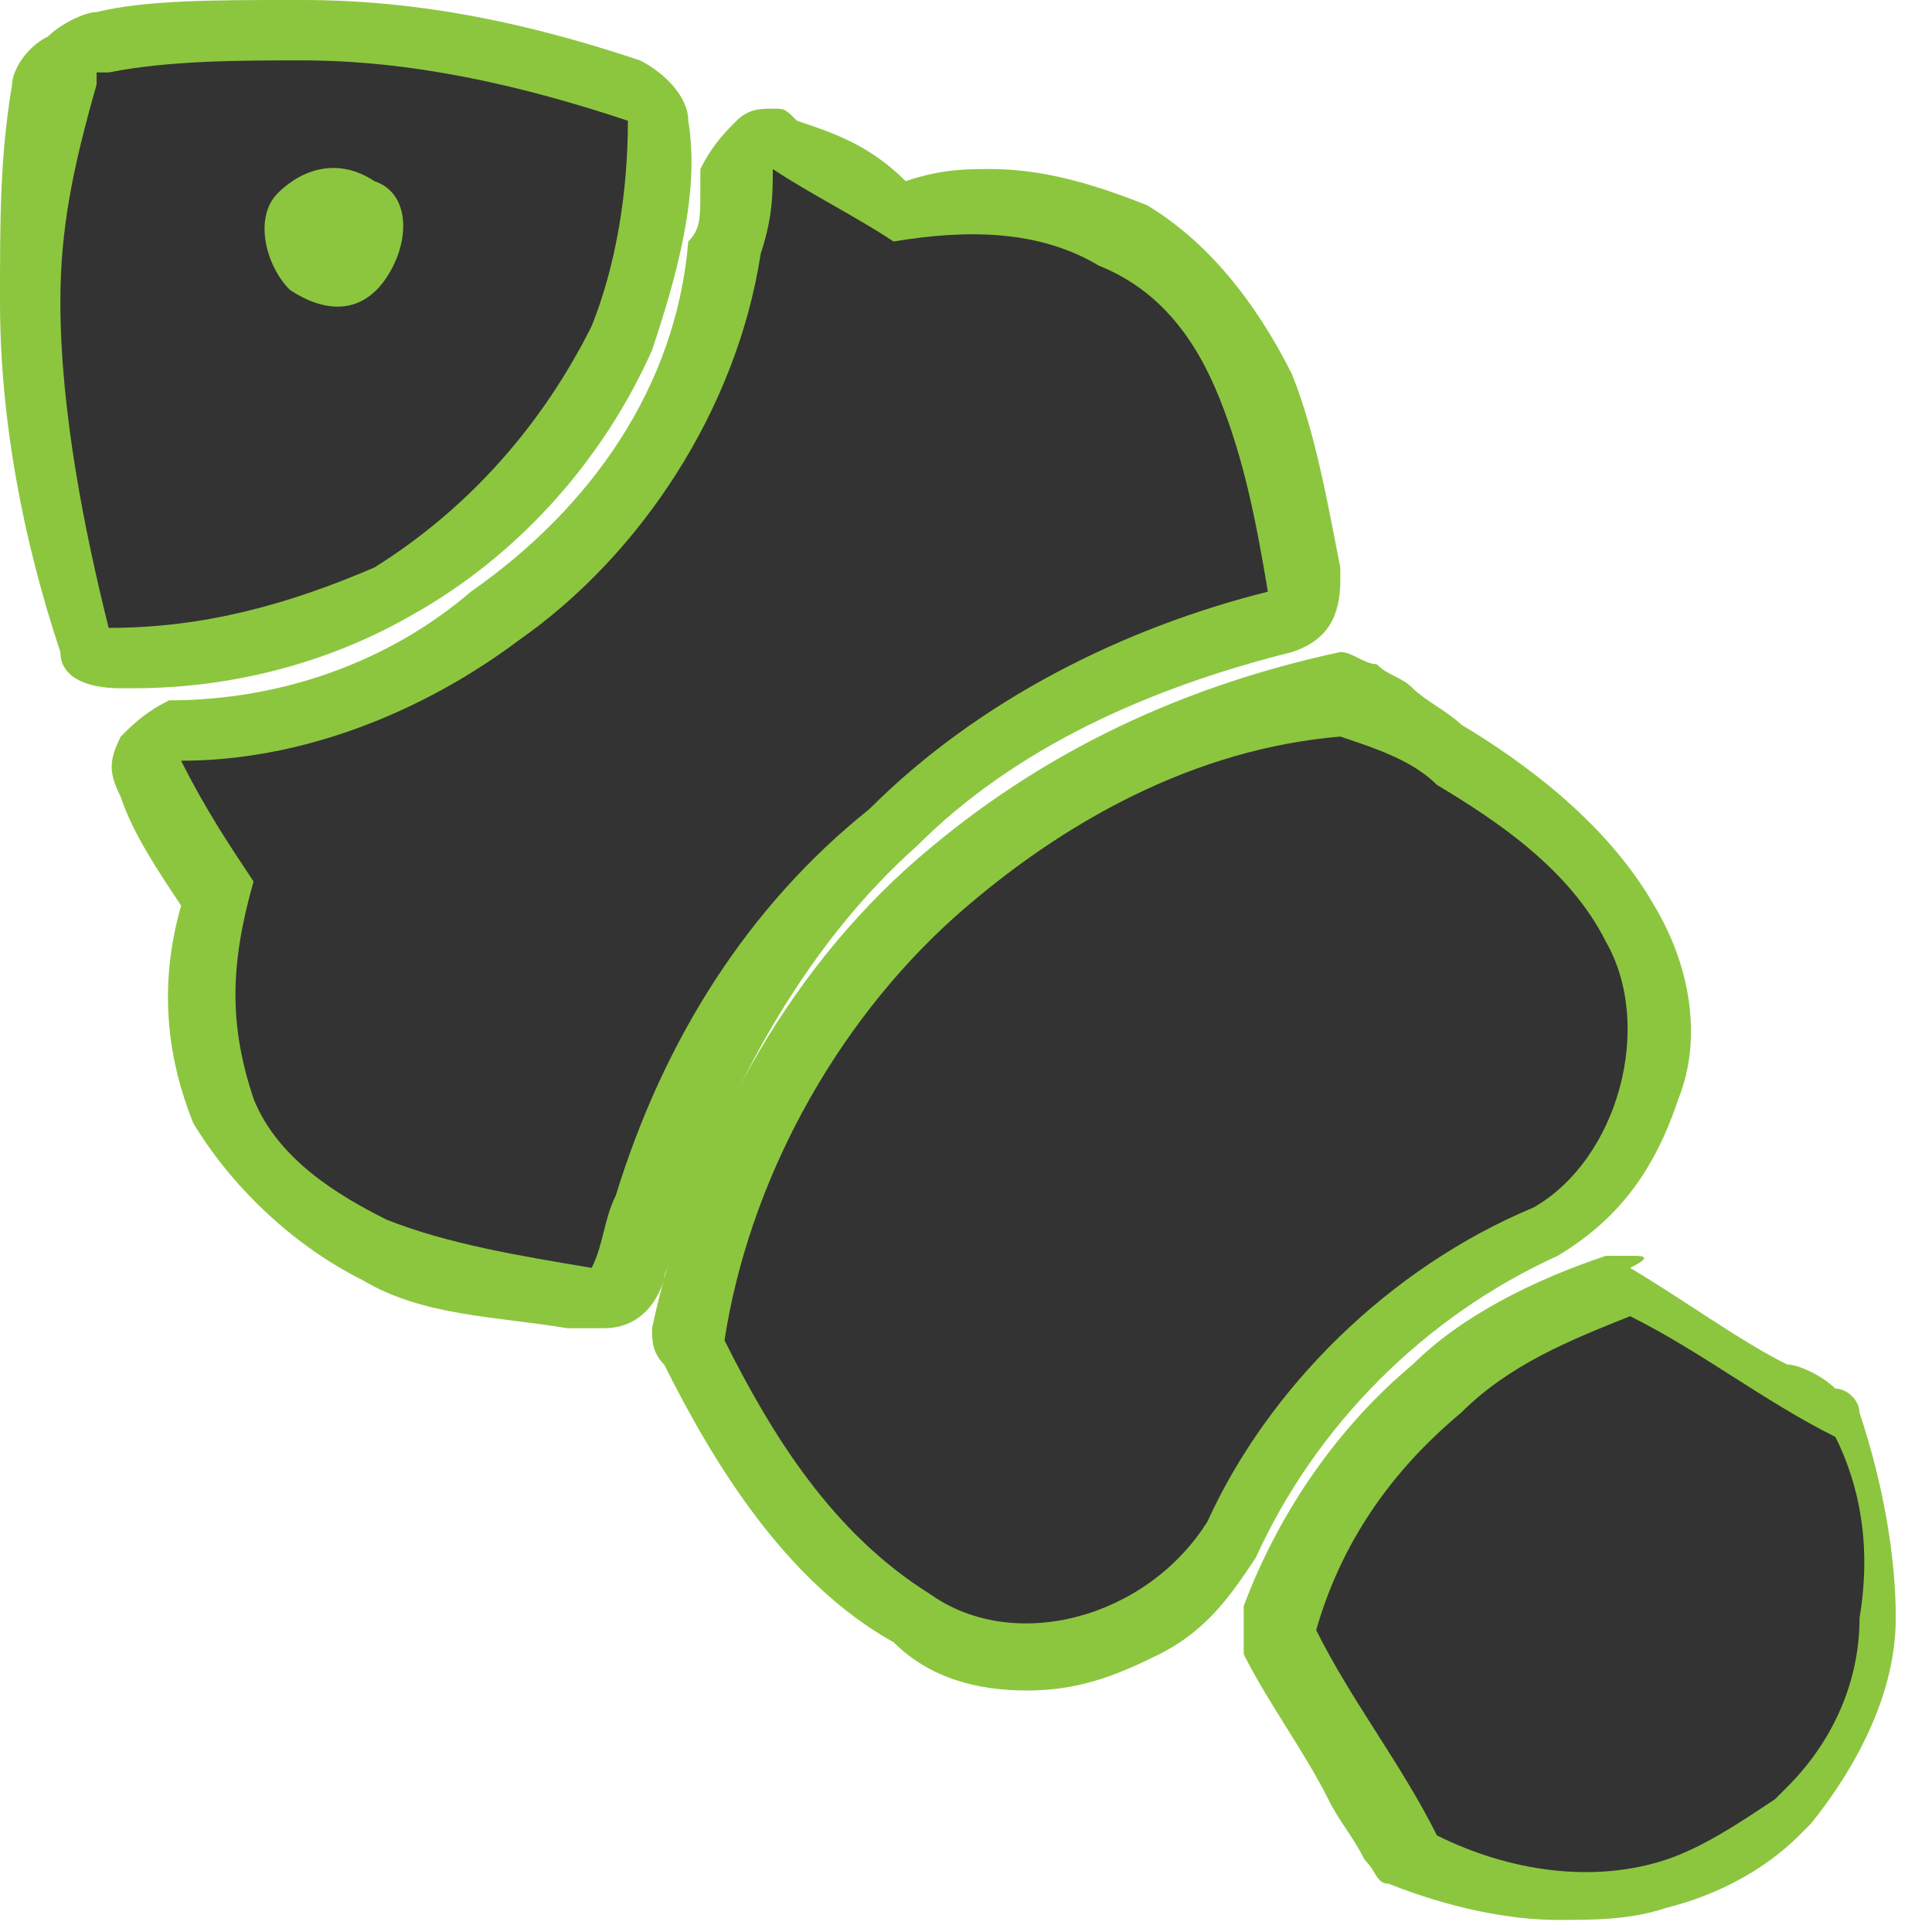 <?xml version="1.0" encoding="utf-8"?>
<!-- Generator: Adobe Illustrator 24.0.3, SVG Export Plug-In . SVG Version: 6.00 Build 0)  -->
<svg version="1.1" id="Capa_1" xmlns="http://www.w3.org/2000/svg" xmlns:xlink="http://www.w3.org/1999/xlink" x="0px" y="0px"
	 viewBox="0 0 16 16" style="enable-background:new 0 0 16 16;" xml:space="preserve">
<style type="text/css">
	.st0{fill:#8CC63F;}
	.st1{fill:#333333;}
</style>
<g>
	<g>
		<path class="st0" d="M13.5,10.4c-0.1,0-0.1,0-0.2,0c-0.6,0.2-1.2,0.5-1.6,0.9c-0.6,0.5-1.1,1.2-1.4,2c0,0.1,0,0.3,0,0.4
			c0.2,0.4,0.5,0.8,0.7,1.2c0.1,0.2,0.2,0.3,0.3,0.5c0.1,0.1,0.1,0.2,0.2,0.2c0.5,0.2,1,0.3,1.4,0.3c0.3,0,0.6,0,0.9-0.1
			c0.4-0.1,0.8-0.3,1.1-0.6c0,0,0,0,0,0l0.1-0.1c0,0,0,0,0,0c0.4-0.5,0.7-1.1,0.7-1.7c0-0.5-0.1-1.1-0.3-1.7c0-0.1-0.1-0.2-0.2-0.2
			c-0.1-0.1-0.3-0.2-0.4-0.2c-0.4-0.2-0.8-0.5-1.3-0.8C13.7,10.4,13.6,10.4,13.5,10.4L13.5,10.4z"/>
		<path class="st0" d="M11.1,5.4C11.1,5.4,11.1,5.4,11.1,5.4C9.7,5.7,8.5,6.3,7.5,7.2c-1.1,1-1.8,2.4-2.1,3.8c0,0.1,0,0.2,0.1,0.3
			c0.4,0.8,1,1.8,1.9,2.3c0,0,0,0,0,0C7.7,13.9,8.1,14,8.5,14c0.4,0,0.7-0.1,1.1-0.3c0.4-0.2,0.6-0.5,0.8-0.8c0,0,0,0,0,0
			c0.5-1.1,1.4-2,2.5-2.5c0,0,0,0,0,0c0.5-0.3,0.8-0.7,1-1.3C14.1,8.6,14,8,13.7,7.5c0,0,0,0,0,0c-0.4-0.7-1.1-1.2-1.6-1.5
			c-0.1-0.1-0.3-0.2-0.4-0.3c-0.1-0.1-0.2-0.1-0.3-0.2C11.3,5.5,11.2,5.4,11.1,5.4L11.1,5.4z"/>
		<path class="st0" d="M6.4,0.9c-0.1,0-0.2,0-0.3,0.1C6,1.1,5.9,1.2,5.8,1.4c0,0.1,0,0.1,0,0.2c0,0.2,0,0.3-0.1,0.4c0,0,0,0,0,0
			C5.6,3.2,4.9,4.2,3.9,4.9c0,0,0,0,0,0C3.2,5.5,2.3,5.8,1.4,5.8C1.2,5.9,1.1,6,1,6.1C0.9,6.3,0.9,6.4,1,6.6
			c0.1,0.3,0.3,0.6,0.5,0.9C1.3,8.2,1.4,8.8,1.6,9.3c0.3,0.5,0.8,1,1.4,1.3c0.5,0.3,1.1,0.3,1.7,0.4c0.1,0,0.1,0,0.2,0
			c0,0,0.1,0,0.1,0c0.2,0,0.4-0.1,0.5-0.4c0-0.1,0.1-0.2,0.1-0.3c0-0.1,0.1-0.2,0.1-0.3c0,0,0,0,0,0c0.4-1.1,1-2.2,1.9-3
			c0,0,0,0,0,0c0.8-0.8,1.9-1.3,3.1-1.6c0.3-0.1,0.4-0.3,0.4-0.6c0,0,0-0.1,0-0.1c-0.1-0.5-0.2-1.1-0.4-1.6
			c-0.3-0.6-0.7-1.1-1.2-1.4C9,1.5,8.6,1.4,8.2,1.4c-0.2,0-0.4,0-0.7,0.1C7.2,1.2,6.9,1.1,6.6,1C6.5,0.9,6.5,0.9,6.4,0.9L6.4,0.9z"
			/>
		<path class="st0" d="M2.4,0C1.8,0,1.2,0,0.8,0.1c0,0,0,0,0,0c-0.1,0-0.3,0.1-0.4,0.2l0,0C0.2,0.4,0.1,0.6,0.1,0.7c0,0,0,0,0,0
			C0,1.3,0,1.8,0,2.5c0,1,0.2,2,0.5,2.9C0.5,5.6,0.7,5.7,1,5.7c0,0,0.1,0,0.1,0c0.8,0,1.6-0.2,2.3-0.6c0.9-0.5,1.6-1.3,2-2.2
			C5.6,2.3,5.8,1.6,5.7,1c0-0.2-0.2-0.4-0.4-0.5C4.4,0.2,3.5,0,2.5,0C2.4,0,2.4,0,2.4,0L2.4,0z"/>
	</g>
	<g>
		<path class="st1" d="M4.9,2.7C5.1,2.2,5.2,1.6,5.2,1C4.3,0.7,3.4,0.5,2.5,0.5c-0.5,0-1.1,0-1.6,0.1c0,0-0.1,0-0.1,0l0,0
			c0,0,0,0.1,0,0.1C0.6,1.4,0.5,1.9,0.5,2.5c0,0.9,0.2,1.9,0.4,2.7c0.8,0,1.5-0.2,2.2-0.5C3.9,4.2,4.5,3.5,4.9,2.7z M2.4,2.4
			C2.2,2.2,2.1,1.8,2.3,1.6c0.2-0.2,0.5-0.3,0.8-0.1C3.4,1.6,3.4,2,3.2,2.3C3,2.6,2.7,2.6,2.4,2.4z"/>
		<path class="st1" d="M7.2,6.7c0.9-0.9,2.1-1.5,3.3-1.8c-0.1-0.6-0.2-1.1-0.4-1.6c-0.2-0.5-0.5-0.9-1-1.1C8.6,1.9,8,1.9,7.4,2
			c-0.3-0.2-0.7-0.4-1-0.6c0,0.2,0,0.4-0.1,0.7c-0.2,1.3-1,2.5-2,3.2c-0.8,0.6-1.8,1-2.8,1c0.2,0.4,0.4,0.7,0.6,1
			C1.9,8,1.9,8.5,2.1,9.1c0.2,0.5,0.7,0.8,1.1,1c0.5,0.2,1.1,0.3,1.7,0.4C5,10.3,5,10.1,5.1,9.9C5.5,8.6,6.2,7.5,7.2,6.7z"/>
		<path class="st1" d="M12.7,10c0.7-0.4,1-1.5,0.6-2.2c-0.3-0.6-0.9-1-1.4-1.3c-0.2-0.2-0.5-0.3-0.8-0.4C9.9,6.2,8.8,6.8,7.9,7.6
			c-1,0.9-1.7,2.2-1.9,3.5c0.4,0.8,0.9,1.6,1.7,2.1c0.7,0.5,1.8,0.2,2.3-0.6C10.5,11.5,11.5,10.5,12.7,10z"/>
		<path class="st1" d="M15.2,11.9c-0.6-0.3-1.1-0.7-1.7-1c-0.5,0.2-1,0.4-1.4,0.8c-0.6,0.5-1,1.1-1.2,1.8c0.3,0.6,0.7,1.1,1,1.7
			c0.6,0.3,1.3,0.4,1.9,0.2c0.3-0.1,0.6-0.3,0.9-0.5l0.1-0.1c0.4-0.4,0.6-0.9,0.6-1.4C15.5,12.8,15.4,12.3,15.2,11.9z"/>
	</g>
</g>
</svg>
